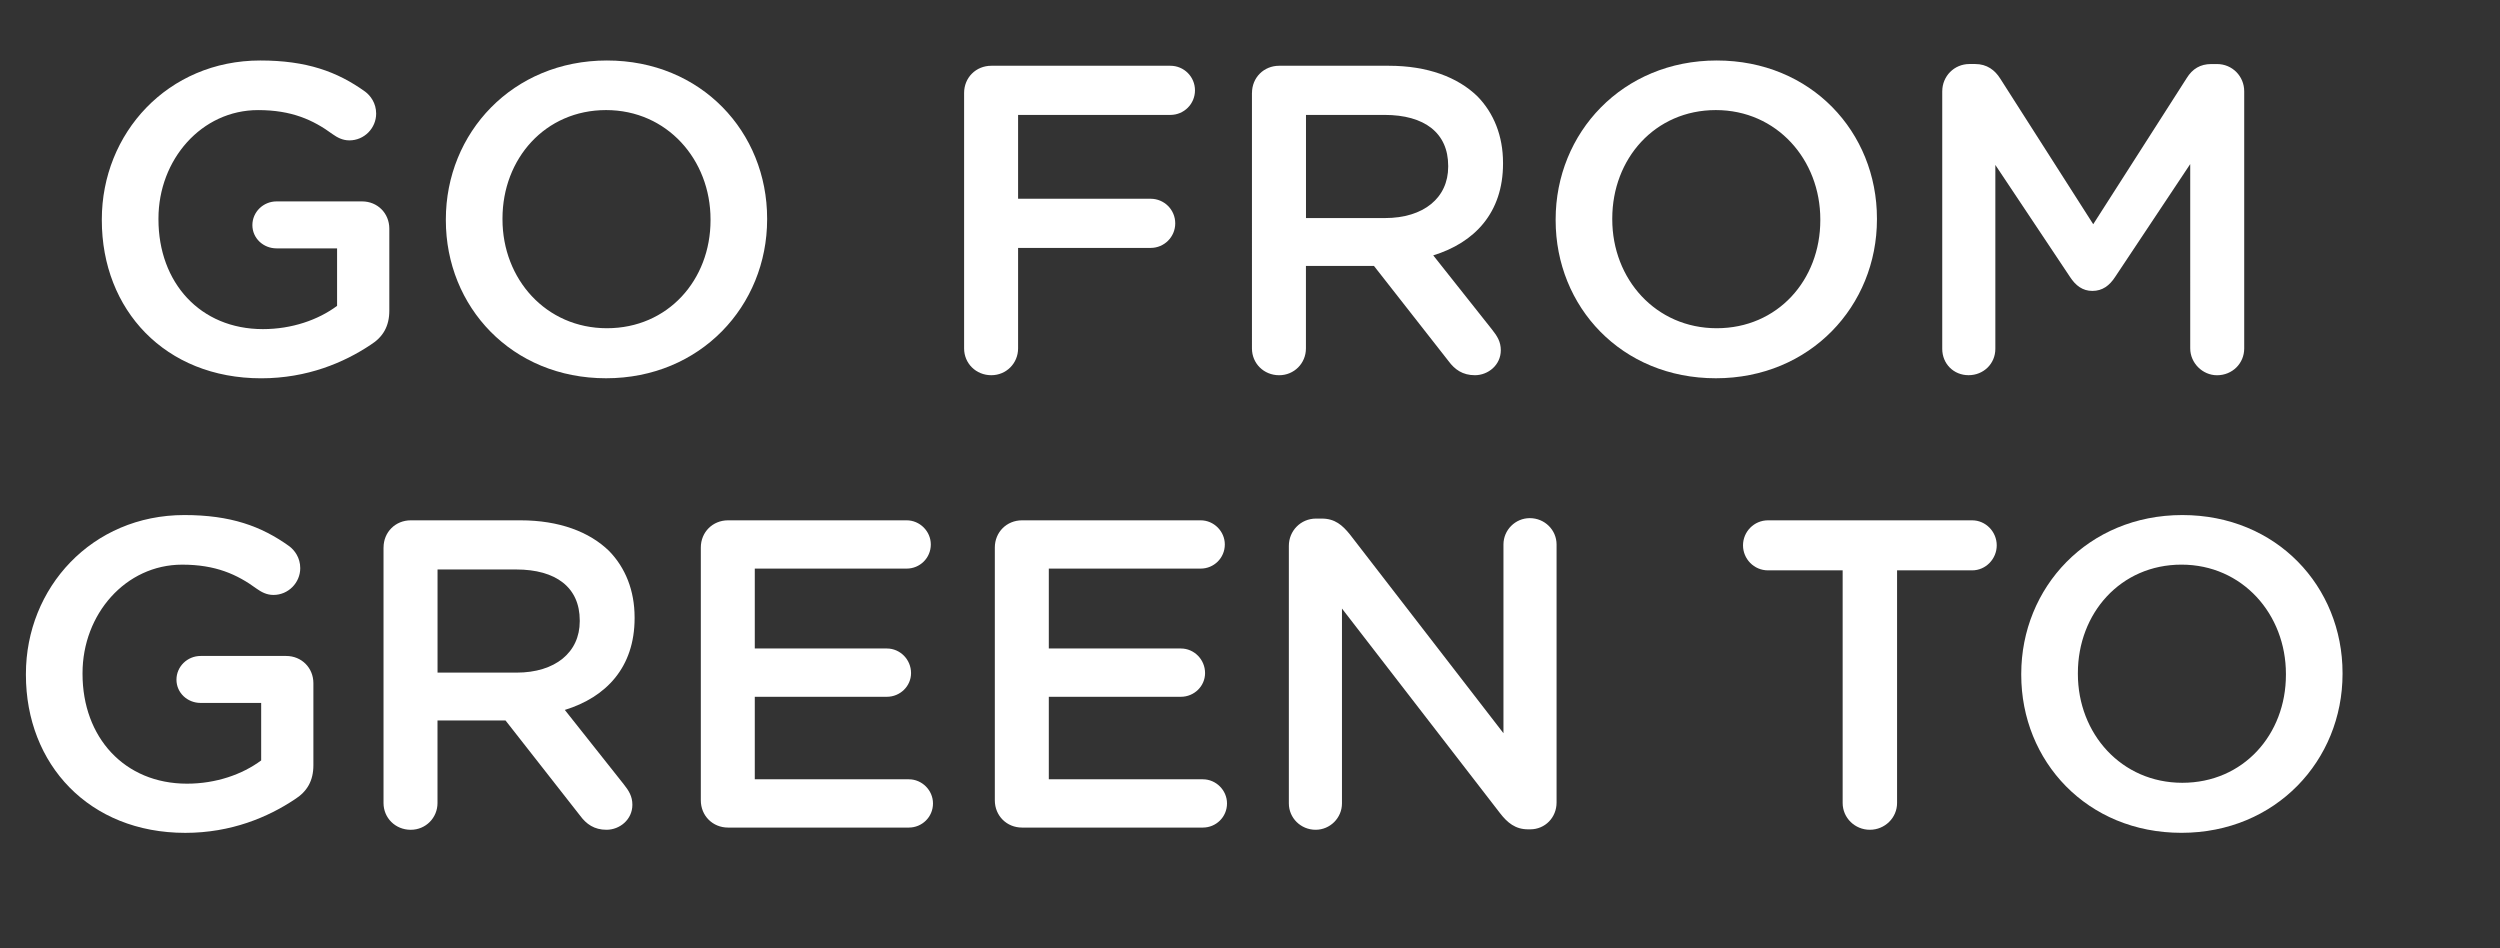<?xml version="1.0" encoding="utf-8"?>
<!-- Generator: Adobe Illustrator 19.1.0, SVG Export Plug-In . SVG Version: 6.00 Build 0)  -->
<svg version="1.1" id="Layer_2" xmlns="http://www.w3.org/2000/svg" xmlns:xlink="http://www.w3.org/1999/xlink" x="0px" y="0px"
	 viewBox="0 0 137.496 52.151" enable-background="new 0 0 137.496 52.151" xml:space="preserve">
<rect x="0" y="0" width="137.496" height="52.151" fill="#333333" stroke="none"/>
<g>
	<path fill="#FFFFFF" d="M5.6,12.114v-0.049c0-4.73,3.621-8.738,8.715-8.738c2.534,0,4.224,0.604,5.769,1.714
		c0.29,0.218,0.604,0.628,0.604,1.207c0,0.797-0.651,1.473-1.472,1.473c-0.387,0-0.677-0.169-0.918-0.338
		c-1.086-0.797-2.269-1.328-4.104-1.328c-3.114,0-5.479,2.729-5.479,5.963v0.048c0,3.477,2.293,6.035,5.745,6.035
		c1.593,0,3.042-0.507,4.079-1.279v-3.162h-3.331c-0.724,0-1.327-0.556-1.327-1.279c0-0.725,0.604-1.304,1.327-1.304h4.707
		c0.846,0,1.497,0.651,1.497,1.497v4.514c0,0.845-0.338,1.448-1.038,1.883c-1.448,0.966-3.476,1.835-6.011,1.835
		C9.076,20.805,5.6,17.038,5.6,12.114z"/>
	<path fill="#FFFFFF" d="M24.521,12.114v-0.049c0-4.755,3.669-8.738,8.859-8.738c5.189,0,8.811,3.935,8.811,8.69v0.048
		c0,4.756-3.669,8.739-8.858,8.739C28.143,20.805,24.521,16.869,24.521,12.114z M39.078,12.114v-0.049
		c0-3.282-2.391-6.011-5.745-6.011c-3.355,0-5.697,2.68-5.697,5.963v0.048c0,3.283,2.39,5.987,5.745,5.987
		S39.078,15.397,39.078,12.114z"/>
	<path fill="#FFFFFF" d="M53.024,5.113c0-0.845,0.651-1.496,1.497-1.496h9.849c0.748,0,1.352,0.604,1.352,1.352
		S65.118,6.32,64.37,6.32h-8.377v4.611h7.29c0.749,0,1.353,0.604,1.353,1.352s-0.604,1.352-1.353,1.352h-7.29v5.528
		c0,0.82-0.651,1.473-1.472,1.473c-0.846,0-1.497-0.652-1.497-1.473V5.113z"/>
	<path fill="#FFFFFF" d="M68.857,5.113c0-0.845,0.651-1.496,1.496-1.496h6.035c2.124,0,3.79,0.628,4.876,1.689
		c0.894,0.917,1.4,2.173,1.4,3.646V9c0,2.704-1.569,4.346-3.838,5.045l3.234,4.08c0.289,0.362,0.482,0.676,0.482,1.135
		c0,0.82-0.7,1.376-1.424,1.376c-0.676,0-1.11-0.314-1.448-0.772l-4.104-5.238h-3.742v4.538c0,0.82-0.651,1.473-1.473,1.473
		c-0.845,0-1.496-0.652-1.496-1.473V5.113z M76.171,11.993c2.125,0,3.477-1.11,3.477-2.824V9.121c0-1.811-1.304-2.801-3.5-2.801
		h-4.321v5.673H76.171z"/>
	<path fill="#FFFFFF" d="M85.558,12.114v-0.049c0-4.755,3.67-8.738,8.859-8.738c5.19,0,8.812,3.935,8.812,8.69v0.048
		c0,4.756-3.67,8.739-8.859,8.739C89.179,20.805,85.558,16.869,85.558,12.114z M100.114,12.114v-0.049
		c0-3.282-2.39-6.011-5.745-6.011s-5.697,2.68-5.697,5.963v0.048c0,3.283,2.39,5.987,5.745,5.987S100.114,15.397,100.114,12.114z"/>
	<path fill="#FFFFFF" d="M106.821,5.018c0-0.821,0.651-1.497,1.496-1.497h0.314c0.651,0,1.086,0.338,1.376,0.797l5.117,8.014
		l5.142-8.038c0.313-0.507,0.748-0.772,1.352-0.772h0.314c0.845,0,1.496,0.676,1.496,1.497v14.146c0,0.82-0.651,1.473-1.496,1.473
		c-0.797,0-1.473-0.677-1.473-1.473V9.024l-4.128,6.204c-0.313,0.482-0.7,0.772-1.256,0.772c-0.53,0-0.917-0.29-1.23-0.772
		l-4.104-6.156v10.114c0,0.821-0.652,1.449-1.473,1.449c-0.821,0-1.448-0.628-1.448-1.449V5.018z"/>
	<path fill="#FFFFFF" d="M1.425,37.114v-0.049c0-4.73,3.62-8.738,8.714-8.738c2.535,0,4.225,0.604,5.77,1.714
		c0.29,0.218,0.604,0.628,0.604,1.207c0,0.797-0.652,1.473-1.473,1.473c-0.386,0-0.676-0.169-0.917-0.338
		c-1.087-0.797-2.27-1.328-4.104-1.328c-3.114,0-5.48,2.729-5.48,5.963v0.048c0,3.477,2.294,6.035,5.745,6.035
		c1.594,0,3.042-0.507,4.08-1.279v-3.162h-3.331c-0.725,0-1.328-0.556-1.328-1.279c0-0.725,0.604-1.304,1.328-1.304h4.707
		c0.845,0,1.496,0.651,1.496,1.497v4.514c0,0.845-0.338,1.448-1.037,1.883c-1.449,0.966-3.477,1.835-6.011,1.835
		C4.9,45.805,1.425,42.038,1.425,37.114z"/>
	<path fill="#FFFFFF" d="M21.095,30.113c0-0.845,0.651-1.496,1.497-1.496h6.034c2.124,0,3.79,0.628,4.876,1.689
		c0.894,0.917,1.4,2.173,1.4,3.646V34c0,2.704-1.569,4.346-3.838,5.045l3.234,4.08c0.29,0.362,0.482,0.676,0.482,1.135
		c0,0.82-0.699,1.376-1.424,1.376c-0.676,0-1.11-0.314-1.448-0.772l-4.104-5.238h-3.742v4.538c0,0.82-0.651,1.473-1.472,1.473
		c-0.846,0-1.497-0.652-1.497-1.473V30.113z M28.409,36.993c2.124,0,3.476-1.11,3.476-2.824v-0.048c0-1.811-1.304-2.801-3.5-2.801
		h-4.321v5.673H28.409z"/>
	<path fill="#FFFFFF" d="M38.544,44.018V30.113c0-0.845,0.651-1.496,1.497-1.496h9.824c0.725,0,1.328,0.604,1.328,1.327
		c0,0.749-0.604,1.328-1.328,1.328h-8.353v4.394h7.267c0.724,0,1.327,0.604,1.327,1.352c0,0.725-0.604,1.304-1.327,1.304h-7.267
		v4.538h8.474c0.724,0,1.327,0.604,1.327,1.327c0,0.749-0.604,1.328-1.327,1.328h-9.945C39.195,45.515,38.544,44.863,38.544,44.018z
		"/>
	<path fill="#FFFFFF" d="M54.714,44.018V30.113c0-0.845,0.652-1.496,1.497-1.496h9.825c0.724,0,1.327,0.604,1.327,1.327
		c0,0.749-0.604,1.328-1.327,1.328h-8.353v4.394h7.266c0.725,0,1.328,0.604,1.328,1.352c0,0.725-0.604,1.304-1.328,1.304h-7.266
		v4.538h8.473c0.725,0,1.328,0.604,1.328,1.327c0,0.749-0.604,1.328-1.328,1.328h-9.945C55.366,45.515,54.714,44.863,54.714,44.018z
		"/>
	<path fill="#FFFFFF" d="M70.885,30.018c0-0.821,0.651-1.497,1.496-1.497h0.314c0.724,0,1.134,0.362,1.545,0.869l8.448,10.935
		v-10.38c0-0.796,0.652-1.448,1.448-1.448c0.821,0,1.473,0.652,1.473,1.448v14.194c0,0.82-0.628,1.473-1.448,1.473H84.04
		c-0.699,0-1.134-0.362-1.545-0.894l-8.689-11.249v10.718c0,0.797-0.652,1.449-1.448,1.449c-0.821,0-1.473-0.652-1.473-1.449V30.018
		z"/>
	<path fill="#FFFFFF" d="M101.343,31.369h-4.104c-0.772,0-1.376-0.628-1.376-1.376s0.604-1.376,1.376-1.376h11.225
		c0.749,0,1.353,0.628,1.353,1.376s-0.604,1.376-1.353,1.376h-4.128v12.794c0,0.82-0.676,1.473-1.496,1.473
		c-0.821,0-1.497-0.652-1.497-1.473V31.369z"/>
	<path fill="#FFFFFF" d="M111.165,37.114v-0.049c0-4.755,3.67-8.738,8.859-8.738c5.19,0,8.812,3.935,8.812,8.69v0.048
		c0,4.756-3.67,8.739-8.859,8.739C114.786,45.805,111.165,41.869,111.165,37.114z M125.722,37.114v-0.049
		c0-3.282-2.39-6.011-5.745-6.011s-5.697,2.68-5.697,5.963v0.048c0,3.283,2.39,5.987,5.745,5.987S125.722,40.397,125.722,37.114z"/>
</g>
</svg>
